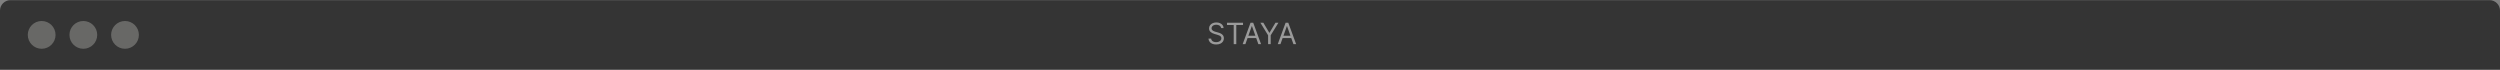 <svg width="680" height="19" viewBox="0 0 680 19" fill="none" xmlns="http://www.w3.org/2000/svg">
<rect x="0" y="0" width="680" height="19" fill="#808080" stroke="none"/>
<path d="M0 2.88C0 1.315 1.269 0.046 2.833 0.046H677.167C678.732 0.046 680 1.315 680 2.88V18.935H0V2.88Z" fill="#343434"/>
<path d="M15.111 9.489C15.111 11.575 13.42 13.267 11.333 13.267C9.247 13.267 7.556 11.575 7.556 9.489C7.556 7.403 9.247 5.711 11.333 5.711C13.42 5.711 15.111 7.403 15.111 9.489Z" fill="#686866"/>
<path d="M26.444 9.489C26.444 11.575 24.753 13.267 22.667 13.267C20.58 13.267 18.889 11.575 18.889 9.489C18.889 7.403 20.58 5.711 22.667 5.711C24.753 5.711 26.444 7.403 26.444 9.489Z" fill="#686866"/>
<path d="M37.778 9.489C37.778 11.575 36.087 13.267 34 13.267C31.914 13.267 30.222 11.575 30.222 9.489C30.222 7.403 31.914 5.711 34 5.711C36.087 5.711 37.778 7.403 37.778 9.489Z" fill="#686866"/>
<path opacity="0.5" d="M332.136 7.636C332.102 7.348 331.964 7.125 331.722 6.966C331.479 6.807 331.182 6.727 330.83 6.727C330.572 6.727 330.347 6.769 330.153 6.852C329.962 6.936 329.813 7.05 329.705 7.196C329.598 7.342 329.545 7.508 329.545 7.693C329.545 7.848 329.582 7.982 329.656 8.094C329.732 8.204 329.829 8.295 329.946 8.369C330.063 8.441 330.187 8.501 330.315 8.548C330.444 8.594 330.562 8.631 330.67 8.659L331.261 8.818C331.413 8.858 331.581 8.913 331.767 8.983C331.955 9.053 332.134 9.149 332.304 9.27C332.476 9.389 332.618 9.543 332.73 9.73C332.842 9.918 332.898 10.148 332.898 10.421C332.898 10.735 332.815 11.019 332.651 11.273C332.488 11.527 332.249 11.728 331.935 11.878C331.622 12.027 331.242 12.102 330.795 12.102C330.379 12.102 330.018 12.035 329.713 11.901C329.41 11.766 329.171 11.579 328.997 11.338C328.825 11.098 328.727 10.818 328.705 10.5H329.432C329.451 10.72 329.525 10.902 329.653 11.046C329.784 11.188 329.949 11.294 330.148 11.364C330.348 11.432 330.564 11.466 330.795 11.466C331.064 11.466 331.306 11.422 331.52 11.335C331.734 11.246 331.903 11.123 332.028 10.966C332.153 10.807 332.216 10.621 332.216 10.409C332.216 10.216 332.162 10.059 332.054 9.938C331.946 9.816 331.804 9.718 331.628 9.642C331.452 9.566 331.261 9.5 331.057 9.443L330.341 9.239C329.886 9.108 329.527 8.921 329.261 8.679C328.996 8.437 328.864 8.119 328.864 7.727C328.864 7.402 328.952 7.117 329.128 6.875C329.306 6.631 329.545 6.441 329.844 6.307C330.145 6.17 330.481 6.102 330.852 6.102C331.227 6.102 331.561 6.17 331.852 6.304C332.144 6.437 332.375 6.618 332.545 6.849C332.718 7.08 332.809 7.343 332.818 7.636H332.136ZM333.738 6.807V6.182H338.102V6.807H336.272V12H335.567V6.807H333.738ZM338.748 12H338.009L340.146 6.182H340.873L343.009 12H342.271L340.532 7.102H340.487L338.748 12ZM339.021 9.727H341.998V10.352H339.021V9.727ZM342.822 6.182H343.629L345.242 8.898H345.31L346.924 6.182H347.731L345.629 9.602V12H344.924V9.602L342.822 6.182ZM348.287 12H347.548L349.685 6.182H350.412L352.548 12H351.81L350.071 7.102H350.026L348.287 12ZM348.56 9.727H351.537V10.352H348.56V9.727Z" fill="white"/>
</svg>

